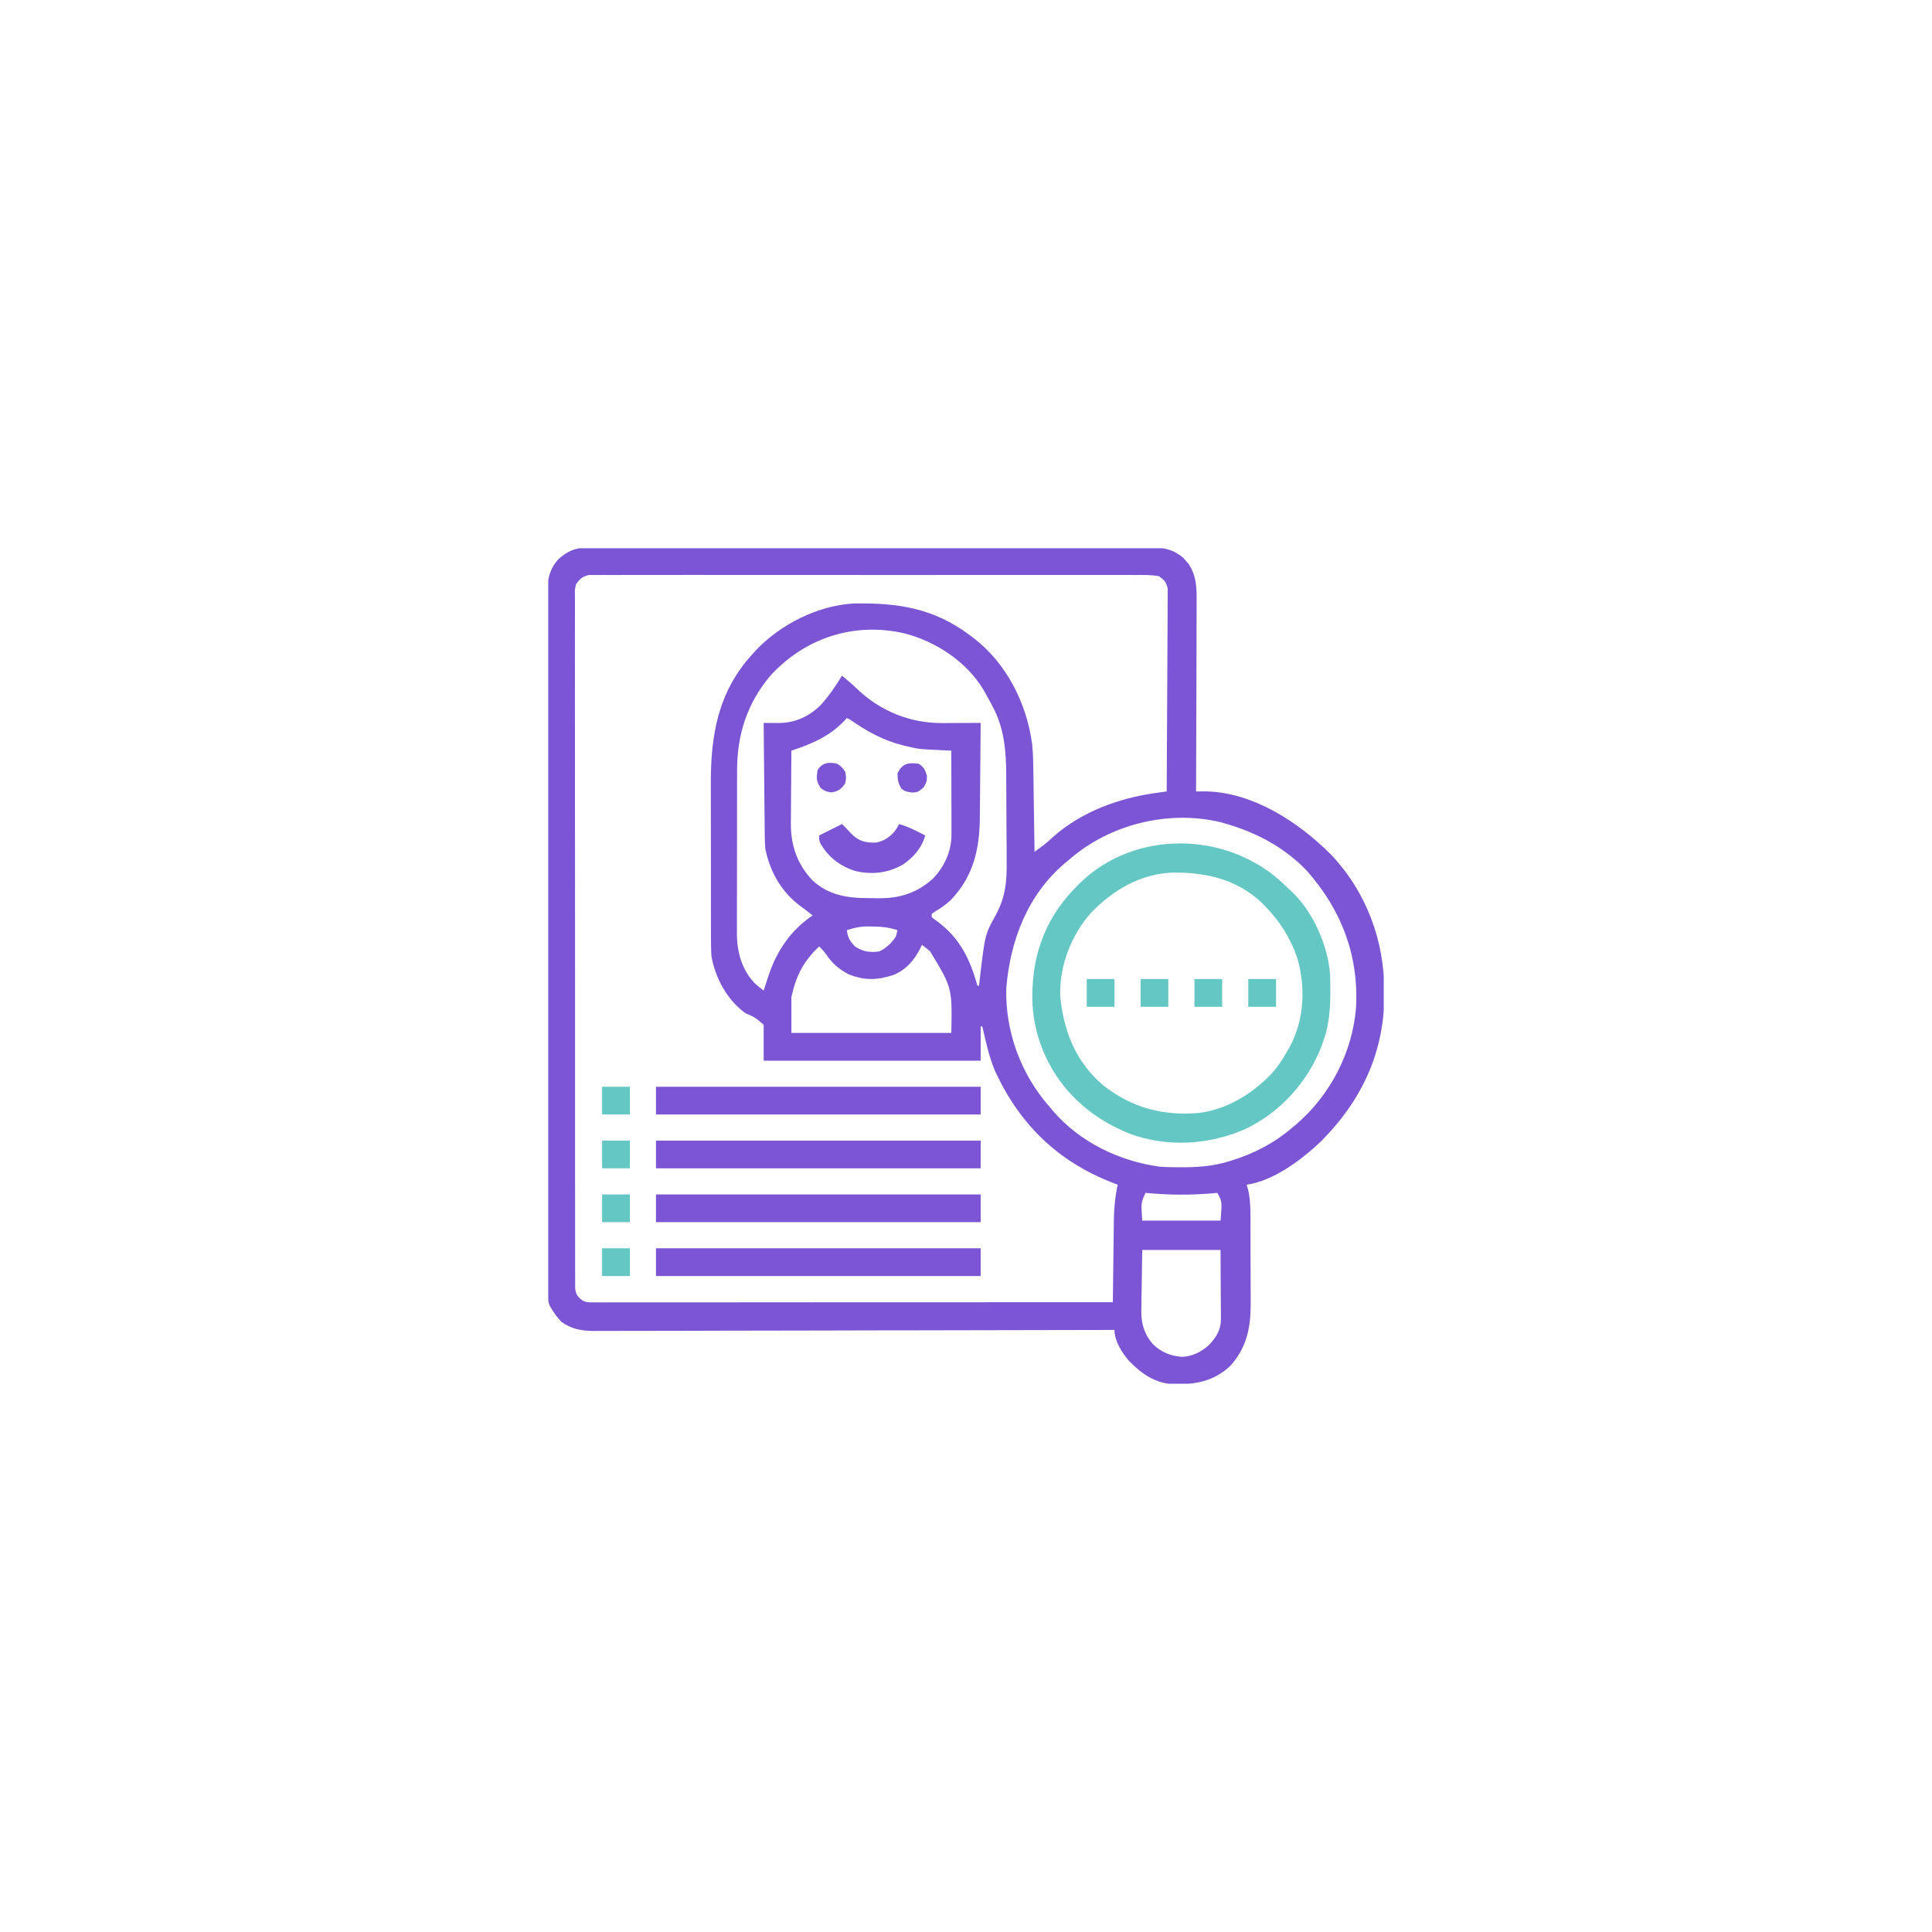<svg width="74" height="74" viewBox="0 0 74 74" fill="none" xmlns="http://www.w3.org/2000/svg">
<g filter="url(#filter0_d_1_129919)">
<rect x="1" width="72" height="72" rx="36" fill="white" shape-rendering="crispEdges"/>
<g clip-path="url(#clip0_1_129919)">
<path d="M22.46 19.978C22.539 19.977 22.619 19.977 22.7 19.976C22.788 19.977 22.875 19.977 22.963 19.977C23.056 19.977 23.149 19.977 23.243 19.976C23.499 19.975 23.755 19.976 24.011 19.976C24.287 19.977 24.564 19.976 24.84 19.975C25.381 19.974 25.923 19.974 26.464 19.974C26.904 19.974 27.344 19.974 27.784 19.974C27.878 19.974 27.878 19.974 27.974 19.974C28.101 19.974 28.228 19.974 28.355 19.974C29.548 19.973 30.741 19.973 31.933 19.974C33.025 19.974 34.116 19.974 35.207 19.972C36.328 19.971 37.448 19.97 38.568 19.971C39.197 19.971 39.827 19.971 40.456 19.969C40.991 19.968 41.527 19.968 42.062 19.97C42.335 19.97 42.609 19.97 42.882 19.969C43.132 19.968 43.382 19.969 43.633 19.97C43.723 19.97 43.813 19.97 43.904 19.969C44.473 19.965 44.877 19.99 45.325 20.368C45.358 20.407 45.391 20.446 45.425 20.486C45.459 20.524 45.493 20.563 45.528 20.602C45.831 21.071 45.838 21.505 45.833 22.049C45.833 22.127 45.833 22.206 45.833 22.287C45.834 22.502 45.832 22.716 45.831 22.93C45.83 23.155 45.83 23.38 45.83 23.604C45.829 24.029 45.827 24.454 45.826 24.878C45.824 25.362 45.822 25.846 45.822 26.33C45.819 27.325 45.816 28.319 45.812 29.314C45.935 29.313 46.058 29.312 46.181 29.312C47.998 29.346 49.731 30.487 50.968 31.719C52.34 33.164 53.026 35.022 53.023 37.002C53.023 37.065 53.023 37.065 53.023 37.13C53.015 39.332 52.142 41.168 50.594 42.72C49.858 43.419 48.783 44.23 47.75 44.377C47.77 44.447 47.79 44.517 47.811 44.59C47.915 45.063 47.895 45.55 47.896 46.032C47.896 46.138 47.896 46.245 47.897 46.352C47.898 46.574 47.898 46.797 47.898 47.02C47.898 47.303 47.899 47.586 47.902 47.87C47.903 48.09 47.903 48.31 47.903 48.529C47.903 48.634 47.904 48.738 47.905 48.843C47.913 49.792 47.783 50.582 47.125 51.314C46.503 51.902 45.799 52.032 44.972 52.019C44.246 51.989 43.729 51.625 43.238 51.119C42.972 50.812 42.687 50.359 42.687 49.939C42.644 49.939 42.6 49.939 42.556 49.94C39.991 49.947 37.426 49.952 34.86 49.955C34.552 49.956 34.244 49.956 33.936 49.956C33.875 49.956 33.813 49.956 33.75 49.956C32.758 49.958 31.765 49.96 30.772 49.963C29.753 49.966 28.734 49.968 27.715 49.968C27.087 49.969 26.458 49.97 25.83 49.973C25.398 49.974 24.967 49.975 24.536 49.975C24.287 49.974 24.039 49.975 23.79 49.976C23.562 49.978 23.334 49.978 23.106 49.977C22.985 49.977 22.864 49.978 22.743 49.979C22.268 49.975 21.892 49.908 21.5 49.627C21.353 49.47 21.233 49.311 21.125 49.127C21.092 49.075 21.092 49.075 21.059 49.023C20.977 48.821 20.982 48.628 20.983 48.413C20.983 48.366 20.983 48.319 20.983 48.27C20.982 48.112 20.982 47.953 20.982 47.794C20.982 47.68 20.982 47.565 20.981 47.451C20.98 47.135 20.98 46.82 20.98 46.505C20.98 46.164 20.98 45.825 20.979 45.485C20.977 44.741 20.977 43.997 20.977 43.254C20.976 42.789 20.976 42.325 20.976 41.861C20.974 40.576 20.973 39.291 20.973 38.006C20.973 37.924 20.973 37.842 20.973 37.757C20.973 37.632 20.973 37.507 20.973 37.382C20.973 37.257 20.973 37.131 20.973 37.006C20.973 36.964 20.973 36.923 20.973 36.88C20.973 35.579 20.971 34.277 20.969 32.976C20.967 31.514 20.965 30.051 20.965 28.589C20.965 27.815 20.965 27.041 20.963 26.267C20.961 25.608 20.961 24.948 20.962 24.289C20.962 23.953 20.962 23.616 20.961 23.28C20.959 22.972 20.959 22.664 20.961 22.356C20.961 22.244 20.961 22.133 20.96 22.022C20.955 21.404 20.954 20.881 21.402 20.406C21.72 20.12 22.035 19.978 22.46 19.978ZM22.062 21.377C22.015 21.594 22.015 21.594 22.023 21.839C22.023 21.885 22.022 21.931 22.022 21.979C22.02 22.134 22.022 22.289 22.023 22.445C22.023 22.557 22.022 22.669 22.021 22.781C22.02 23.09 22.021 23.399 22.022 23.708C22.023 24.041 22.022 24.373 22.021 24.706C22.02 25.358 22.021 26.011 22.022 26.663C22.023 27.193 22.023 27.723 22.023 28.253C22.023 28.328 22.023 28.403 22.023 28.481C22.023 28.634 22.023 28.787 22.022 28.94C22.022 30.294 22.023 31.648 22.025 33.002C22.027 34.317 22.027 35.632 22.026 36.947C22.025 38.377 22.025 39.808 22.026 41.239C22.026 41.391 22.026 41.544 22.026 41.696C22.026 41.771 22.026 41.846 22.026 41.924C22.027 42.453 22.026 42.983 22.026 43.512C22.026 44.157 22.026 44.802 22.028 45.447C22.028 45.776 22.029 46.106 22.028 46.435C22.027 46.736 22.028 47.037 22.029 47.338C22.03 47.447 22.03 47.557 22.029 47.666C22.028 47.814 22.029 47.962 22.03 48.11C22.03 48.192 22.031 48.274 22.031 48.359C22.067 48.598 22.123 48.669 22.312 48.814C22.473 48.895 22.587 48.884 22.768 48.884C22.838 48.884 22.909 48.885 22.982 48.885C23.06 48.885 23.138 48.884 23.218 48.884C23.302 48.884 23.385 48.884 23.469 48.884C23.698 48.884 23.928 48.884 24.158 48.884C24.406 48.884 24.654 48.884 24.901 48.884C25.33 48.884 25.76 48.884 26.189 48.883C26.81 48.883 27.43 48.883 28.051 48.883C29.058 48.882 30.065 48.882 31.072 48.881C32.05 48.881 33.028 48.88 34.006 48.88C34.067 48.88 34.127 48.88 34.189 48.88C34.491 48.88 34.794 48.88 35.096 48.88C37.605 48.879 40.115 48.878 42.625 48.877C42.625 48.807 42.625 48.807 42.626 48.736C42.631 48.298 42.636 47.859 42.642 47.421C42.646 47.196 42.648 46.97 42.651 46.745C42.653 46.527 42.656 46.309 42.659 46.091C42.661 45.968 42.662 45.846 42.663 45.723C42.671 45.262 42.712 44.827 42.812 44.377C42.752 44.354 42.693 44.331 42.631 44.308C40.518 43.492 39.054 42.066 38.109 40.017C37.881 39.469 37.756 38.891 37.625 38.314C37.604 38.314 37.583 38.314 37.562 38.314C37.562 38.747 37.562 39.18 37.562 39.627C34.819 39.627 32.076 39.627 29.25 39.627C29.25 39.173 29.25 38.719 29.25 38.252C28.983 38.014 28.871 37.932 28.562 37.814C27.864 37.322 27.395 36.461 27.25 35.627C27.232 35.362 27.232 35.098 27.232 34.833C27.232 34.755 27.232 34.676 27.231 34.596C27.231 34.382 27.231 34.167 27.231 33.953C27.231 33.774 27.23 33.594 27.23 33.415C27.23 32.991 27.23 32.566 27.23 32.142C27.23 31.707 27.229 31.272 27.228 30.836C27.227 30.461 27.227 30.085 27.227 29.71C27.227 29.486 27.227 29.263 27.226 29.039C27.219 27.16 27.501 25.499 28.812 24.064C28.856 24.015 28.899 23.967 28.944 23.917C29.884 22.921 31.306 22.198 32.685 22.116C34.371 22.082 35.747 22.287 37.125 23.314C37.213 23.38 37.213 23.38 37.304 23.447C38.559 24.422 39.319 25.931 39.533 27.492C39.575 27.895 39.577 28.299 39.582 28.703C39.583 28.788 39.584 28.872 39.586 28.957C39.589 29.178 39.592 29.399 39.595 29.62C39.599 29.846 39.602 30.073 39.605 30.299C39.612 30.741 39.618 31.184 39.625 31.627C39.703 31.569 39.782 31.51 39.861 31.452C39.905 31.419 39.949 31.387 39.994 31.354C40.117 31.257 40.23 31.156 40.343 31.049C41.431 30.088 42.85 29.571 44.269 29.372C44.387 29.356 44.387 29.356 44.507 29.339C44.566 29.331 44.626 29.323 44.687 29.314C44.694 28.285 44.7 27.255 44.703 26.226C44.705 25.747 44.707 25.27 44.711 24.791C44.714 24.375 44.716 23.958 44.717 23.541C44.717 23.321 44.718 23.1 44.72 22.88C44.723 22.633 44.723 22.387 44.722 22.141C44.724 22.068 44.725 21.994 44.726 21.919C44.725 21.818 44.725 21.818 44.725 21.715C44.725 21.657 44.725 21.599 44.725 21.539C44.665 21.284 44.596 21.21 44.375 21.064C44.085 21.017 43.796 21.022 43.504 21.024C43.413 21.024 43.322 21.024 43.231 21.023C42.982 21.022 42.733 21.022 42.483 21.023C42.214 21.024 41.945 21.023 41.676 21.022C41.148 21.021 40.621 21.021 40.094 21.022C39.666 21.023 39.237 21.023 38.809 21.022C38.748 21.022 38.687 21.022 38.624 21.022C38.501 21.022 38.377 21.022 38.253 21.022C37.092 21.021 35.931 21.022 34.77 21.024C33.774 21.025 32.777 21.025 31.78 21.023C30.624 21.022 29.467 21.021 28.31 21.022C28.187 21.022 28.063 21.022 27.94 21.022C27.849 21.022 27.849 21.022 27.756 21.022C27.328 21.023 26.9 21.022 26.472 21.021C25.951 21.021 25.43 21.021 24.908 21.023C24.642 21.023 24.376 21.024 24.11 21.023C23.866 21.022 23.623 21.022 23.379 21.024C23.291 21.024 23.203 21.024 23.115 21.023C22.995 21.022 22.875 21.023 22.756 21.025C22.656 21.025 22.656 21.025 22.554 21.025C22.304 21.079 22.213 21.172 22.062 21.377ZM29.49 24.9C28.61 25.955 28.229 27.154 28.232 28.514C28.232 28.587 28.232 28.66 28.231 28.735C28.231 28.974 28.231 29.212 28.231 29.451C28.231 29.576 28.23 29.701 28.23 29.825C28.23 30.217 28.23 30.609 28.23 31C28.23 31.402 28.229 31.805 28.228 32.207C28.227 32.554 28.227 32.901 28.227 33.249C28.227 33.455 28.227 33.662 28.226 33.868C28.225 34.099 28.226 34.329 28.226 34.56C28.226 34.627 28.225 34.695 28.225 34.764C28.23 35.477 28.418 36.167 28.934 36.687C29.036 36.775 29.142 36.858 29.25 36.939C29.314 36.746 29.378 36.554 29.44 36.36C29.759 35.406 30.287 34.632 31.125 34.064C30.908 33.889 30.908 33.889 30.684 33.724C29.943 33.191 29.488 32.391 29.312 31.502C29.3 31.333 29.293 31.171 29.292 31.003C29.291 30.956 29.291 30.909 29.29 30.861C29.288 30.707 29.287 30.554 29.286 30.4C29.285 30.293 29.284 30.186 29.282 30.078C29.279 29.798 29.277 29.517 29.274 29.236C29.272 28.949 29.269 28.662 29.266 28.375C29.26 27.813 29.254 27.251 29.25 26.689C29.305 26.69 29.361 26.69 29.419 26.691C29.492 26.691 29.566 26.691 29.641 26.692C29.714 26.692 29.786 26.692 29.861 26.693C30.475 26.681 31.006 26.431 31.437 26.002C31.75 25.653 32.011 25.279 32.25 24.877C32.652 25.218 32.652 25.218 32.825 25.384C33.719 26.237 34.851 26.7 36.091 26.695C36.133 26.695 36.176 26.695 36.22 26.695C36.353 26.695 36.487 26.694 36.621 26.693C36.712 26.693 36.803 26.692 36.895 26.692C37.117 26.692 37.34 26.69 37.562 26.689C37.558 27.261 37.553 27.832 37.547 28.404C37.544 28.669 37.542 28.935 37.54 29.201C37.539 29.457 37.536 29.714 37.533 29.971C37.532 30.069 37.531 30.166 37.531 30.263C37.525 31.5 37.298 32.556 36.411 33.48C36.217 33.657 36.015 33.799 35.788 33.931C35.738 33.966 35.738 33.966 35.687 34.002C35.687 34.043 35.687 34.084 35.687 34.127C35.797 34.22 35.797 34.22 35.937 34.318C36.785 34.962 37.158 35.755 37.437 36.752C37.458 36.752 37.478 36.752 37.5 36.752C37.504 36.715 37.508 36.679 37.512 36.642C37.724 34.803 37.724 34.803 38.124 34.078C38.52 33.36 38.57 32.748 38.557 31.939C38.557 31.815 38.557 31.692 38.557 31.568C38.556 31.311 38.554 31.054 38.551 30.796C38.547 30.47 38.546 30.143 38.546 29.816C38.546 29.561 38.545 29.307 38.543 29.052C38.542 28.931 38.541 28.811 38.541 28.691C38.538 27.762 38.463 26.869 38.007 26.037C37.974 25.974 37.974 25.974 37.941 25.911C37.879 25.794 37.815 25.679 37.75 25.564C37.705 25.484 37.705 25.484 37.66 25.403C37.017 24.346 35.849 23.572 34.667 23.266C32.733 22.807 30.827 23.427 29.49 24.9ZM32.437 26.502C32.408 26.533 32.379 26.565 32.35 26.598C31.771 27.208 31.097 27.491 30.312 27.752C30.307 28.22 30.304 28.688 30.302 29.156C30.301 29.315 30.299 29.474 30.298 29.633C30.296 29.862 30.295 30.092 30.294 30.321C30.293 30.392 30.292 30.462 30.291 30.534C30.291 31.386 30.526 32.079 31.109 32.709C31.718 33.285 32.452 33.4 33.26 33.4C33.389 33.4 33.518 33.402 33.647 33.405C34.467 33.412 35.135 33.2 35.746 32.641C36.183 32.179 36.446 31.595 36.444 30.959C36.444 30.887 36.444 30.816 36.444 30.743C36.444 30.666 36.444 30.589 36.443 30.51C36.443 30.432 36.443 30.353 36.443 30.272C36.443 30.063 36.442 29.854 36.441 29.645C36.441 29.432 36.44 29.219 36.44 29.006C36.439 28.588 36.438 28.17 36.437 27.752C36.363 27.748 36.288 27.745 36.211 27.742C35.181 27.693 35.181 27.693 34.734 27.584C34.688 27.573 34.642 27.562 34.594 27.551C33.832 27.36 33.202 27.014 32.562 26.564C32.521 26.544 32.48 26.523 32.437 26.502ZM40.937 31.939C40.886 31.981 40.835 32.023 40.782 32.067C39.36 33.275 38.694 35.019 38.544 36.84C38.494 38.496 39.099 40.139 40.187 41.377C40.25 41.453 40.25 41.453 40.315 41.531C41.344 42.742 42.874 43.481 44.437 43.689C44.703 43.707 44.968 43.71 45.234 43.709C45.341 43.708 45.341 43.708 45.451 43.708C45.99 43.7 46.48 43.655 47 43.502C47.063 43.483 47.063 43.483 47.127 43.464C48.011 43.196 48.794 42.793 49.5 42.189C49.549 42.148 49.599 42.106 49.651 42.063C50.948 40.945 51.787 39.34 51.937 37.627C52.054 35.608 51.388 33.862 50.059 32.356C49.222 31.474 48.153 30.904 47 30.564C46.927 30.543 46.855 30.521 46.781 30.499C44.761 30.006 42.492 30.569 40.937 31.939ZM32.437 34.627C32.469 34.903 32.556 35.053 32.75 35.252C33.05 35.454 33.334 35.496 33.687 35.439C33.961 35.3 34.14 35.131 34.312 34.877C34.335 34.794 34.357 34.711 34.375 34.627C34.039 34.515 33.723 34.488 33.371 34.486C33.329 34.485 33.287 34.485 33.243 34.484C32.95 34.486 32.712 34.536 32.437 34.627ZM35.312 35.189C35.296 35.224 35.28 35.259 35.264 35.295C35.027 35.767 34.73 36.124 34.238 36.338C33.613 36.544 33.114 36.566 32.5 36.314C32.13 36.123 31.875 35.898 31.643 35.554C31.562 35.44 31.476 35.347 31.375 35.252C30.77 35.82 30.492 36.379 30.312 37.189C30.312 37.643 30.312 38.097 30.312 38.564C32.333 38.564 34.355 38.564 36.437 38.564C36.472 36.835 36.472 36.835 35.624 35.438C35.523 35.351 35.418 35.269 35.312 35.189ZM43.875 44.689C43.703 45.062 43.703 45.062 43.75 45.752C44.74 45.752 45.73 45.752 46.75 45.752C46.81 45.014 46.81 45.014 46.625 44.689C46.579 44.694 46.533 44.698 46.486 44.703C45.614 44.78 44.746 44.775 43.875 44.689ZM43.75 46.877C43.743 47.338 43.737 47.8 43.73 48.275C43.727 48.419 43.724 48.564 43.721 48.713C43.721 48.829 43.72 48.945 43.719 49.062C43.717 49.12 43.716 49.179 43.714 49.24C43.714 49.723 43.842 50.131 44.169 50.496C44.482 50.793 44.844 50.942 45.273 50.97C45.679 50.954 46.023 50.777 46.319 50.505C46.597 50.201 46.766 49.931 46.764 49.509C46.764 49.449 46.764 49.39 46.764 49.328C46.763 49.267 46.762 49.205 46.762 49.141C46.762 49.055 46.762 49.055 46.761 48.967C46.761 48.753 46.759 48.539 46.757 48.326C46.755 47.848 46.752 47.369 46.75 46.877C45.76 46.877 44.77 46.877 43.75 46.877Z" fill="#7B55D3"/>
<path d="M49.027 32.729C49.123 32.82 49.218 32.911 49.312 33.002C49.37 33.053 49.37 33.053 49.428 33.104C50.283 33.884 50.879 35.23 50.948 36.372C50.966 37.241 50.981 38.051 50.687 38.877C50.664 38.944 50.641 39.01 50.616 39.078C50.087 40.445 49.029 41.617 47.696 42.245C46.297 42.861 44.708 42.95 43.265 42.424C42.59 42.142 41.984 41.804 41.437 41.315C41.386 41.27 41.335 41.224 41.282 41.177C40.239 40.198 39.612 38.842 39.543 37.414C39.493 35.756 39.95 34.317 41.104 33.088C41.152 33.039 41.2 32.99 41.25 32.94C41.297 32.892 41.345 32.843 41.394 32.794C43.486 30.791 46.902 30.848 49.027 32.729ZM41.769 33.983C41.02 34.849 40.572 35.999 40.61 37.152C40.733 38.484 41.205 39.678 42.25 40.565C43.353 41.437 44.551 41.748 45.937 41.627C46.855 41.505 47.694 41.055 48.375 40.44C48.419 40.401 48.463 40.362 48.509 40.321C48.845 40.006 49.083 39.651 49.312 39.252C49.337 39.211 49.361 39.169 49.386 39.126C49.957 38.073 50.019 36.826 49.687 35.69C49.417 34.907 49.017 34.28 48.437 33.69C48.38 33.631 48.38 33.631 48.321 33.571C47.375 32.678 46.18 32.406 44.916 32.423C43.67 32.465 42.616 33.102 41.769 33.983Z" fill="#65C7C3"/>
<path d="M25.125 46.812C29.229 46.812 33.334 46.812 37.562 46.812C37.562 47.163 37.562 47.514 37.562 47.875C33.458 47.875 29.354 47.875 25.125 47.875C25.125 47.524 25.125 47.174 25.125 46.812Z" fill="#7B55D3"/>
<path d="M25.125 44.75C29.229 44.75 33.334 44.75 37.562 44.75C37.562 45.101 37.562 45.451 37.562 45.812C33.458 45.812 29.354 45.812 25.125 45.812C25.125 45.462 25.125 45.111 25.125 44.75Z" fill="#7B55D3"/>
<path d="M25.125 42.688C29.229 42.688 33.334 42.688 37.562 42.688C37.562 43.038 37.562 43.389 37.562 43.75C33.458 43.75 29.354 43.75 25.125 43.75C25.125 43.399 25.125 43.049 25.125 42.688Z" fill="#7B55D3"/>
<path d="M25.125 40.625C29.229 40.625 33.334 40.625 37.562 40.625C37.562 40.976 37.562 41.326 37.562 41.688C33.458 41.688 29.354 41.688 25.125 41.688C25.125 41.337 25.125 40.986 25.125 40.625Z" fill="#7B55D3"/>
<path d="M32.25 30.562C32.386 30.699 32.521 30.835 32.652 30.977C32.925 31.23 33.176 31.283 33.541 31.274C33.841 31.225 34.081 31.065 34.274 30.833C34.352 30.722 34.352 30.722 34.438 30.562C34.793 30.665 35.11 30.831 35.438 31C35.298 31.494 34.994 31.831 34.575 32.121C34 32.438 33.437 32.506 32.797 32.371C32.208 32.2 31.734 31.846 31.427 31.311C31.375 31.188 31.375 31.188 31.375 31C31.664 30.856 31.953 30.711 32.25 30.562Z" fill="#7B55D3"/>
<path d="M23.062 46.812C23.413 46.812 23.764 46.812 24.125 46.812C24.125 47.163 24.125 47.514 24.125 47.875C23.774 47.875 23.424 47.875 23.062 47.875C23.062 47.524 23.062 47.174 23.062 46.812Z" fill="#65C7C3"/>
<path d="M23.062 44.75C23.413 44.75 23.764 44.75 24.125 44.75C24.125 45.101 24.125 45.451 24.125 45.812C23.774 45.812 23.424 45.812 23.062 45.812C23.062 45.462 23.062 45.111 23.062 44.75Z" fill="#65C7C3"/>
<path d="M23.062 42.688C23.413 42.688 23.764 42.688 24.125 42.688C24.125 43.038 24.125 43.389 24.125 43.75C23.774 43.75 23.424 43.75 23.062 43.75C23.062 43.399 23.062 43.049 23.062 42.688Z" fill="#65C7C3"/>
<path d="M23.062 40.625C23.413 40.625 23.764 40.625 24.125 40.625C24.125 40.976 24.125 41.326 24.125 41.688C23.774 41.688 23.424 41.688 23.062 41.688C23.062 41.337 23.062 40.986 23.062 40.625Z" fill="#65C7C3"/>
<path d="M47.812 36.5C48.163 36.5 48.514 36.5 48.875 36.5C48.875 36.851 48.875 37.201 48.875 37.562C48.524 37.562 48.174 37.562 47.812 37.562C47.812 37.212 47.812 36.861 47.812 36.5Z" fill="#65C7C3"/>
<path d="M45.75 36.5C46.101 36.5 46.451 36.5 46.812 36.5C46.812 36.851 46.812 37.201 46.812 37.562C46.462 37.562 46.111 37.562 45.75 37.562C45.75 37.212 45.75 36.861 45.75 36.5Z" fill="#65C7C3"/>
<path d="M43.688 36.5C44.038 36.5 44.389 36.5 44.75 36.5C44.75 36.851 44.75 37.201 44.75 37.562C44.399 37.562 44.049 37.562 43.688 37.562C43.688 37.212 43.688 36.861 43.688 36.5Z" fill="#65C7C3"/>
<path d="M41.625 36.5C41.976 36.5 42.326 36.5 42.688 36.5C42.688 36.851 42.688 37.201 42.688 37.562C42.337 37.562 41.986 37.562 41.625 37.562C41.625 37.212 41.625 36.861 41.625 36.5Z" fill="#65C7C3"/>
<path d="M35.188 28.254C35.393 28.386 35.431 28.482 35.504 28.715C35.5 28.942 35.5 28.942 35.379 29.157C35.155 29.344 35.155 29.344 34.934 29.356C34.688 29.317 34.688 29.317 34.535 29.219C34.405 29.016 34.379 28.87 34.375 28.629C34.551 28.244 34.779 28.198 35.188 28.254Z" fill="#7B55D3"/>
<path d="M32.062 28.251C32.25 28.38 32.25 28.38 32.375 28.564C32.414 28.782 32.414 28.782 32.375 29.001C32.213 29.232 32.122 29.303 31.843 29.352C31.625 29.314 31.625 29.314 31.441 29.189C31.263 28.929 31.268 28.812 31.312 28.501C31.486 28.211 31.747 28.18 32.062 28.251Z" fill="#7B55D3"/>
</g>
</g>
<defs>
<filter id="filter0_d_1_129919" x="0" y="0" width="74" height="74" filterUnits="userSpaceOnUse" color-interpolation-filters="sRGB">
<feFlood flood-opacity="0" result="BackgroundImageFix"/>
<feColorMatrix in="SourceAlpha" type="matrix" values="0 0 0 0 0 0 0 0 0 0 0 0 0 0 0 0 0 0 127 0" result="hardAlpha"/>
<feOffset dy="1"/>
<feGaussianBlur stdDeviation="0.5"/>
<feComposite in2="hardAlpha" operator="out"/>
<feColorMatrix type="matrix" values="0 0 0 0 0 0 0 0 0 0 0 0 0 0 0 0 0 0 0.04 0"/>
<feBlend mode="normal" in2="BackgroundImageFix" result="effect1_dropShadow_1_129919"/>
<feBlend mode="normal" in="SourceGraphic" in2="effect1_dropShadow_1_129919" result="shape"/>
</filter>
<clipPath id="clip0_1_129919">
<rect width="32" height="32" fill="white" transform="translate(21 20)"/>
</clipPath>
</defs>
</svg>
